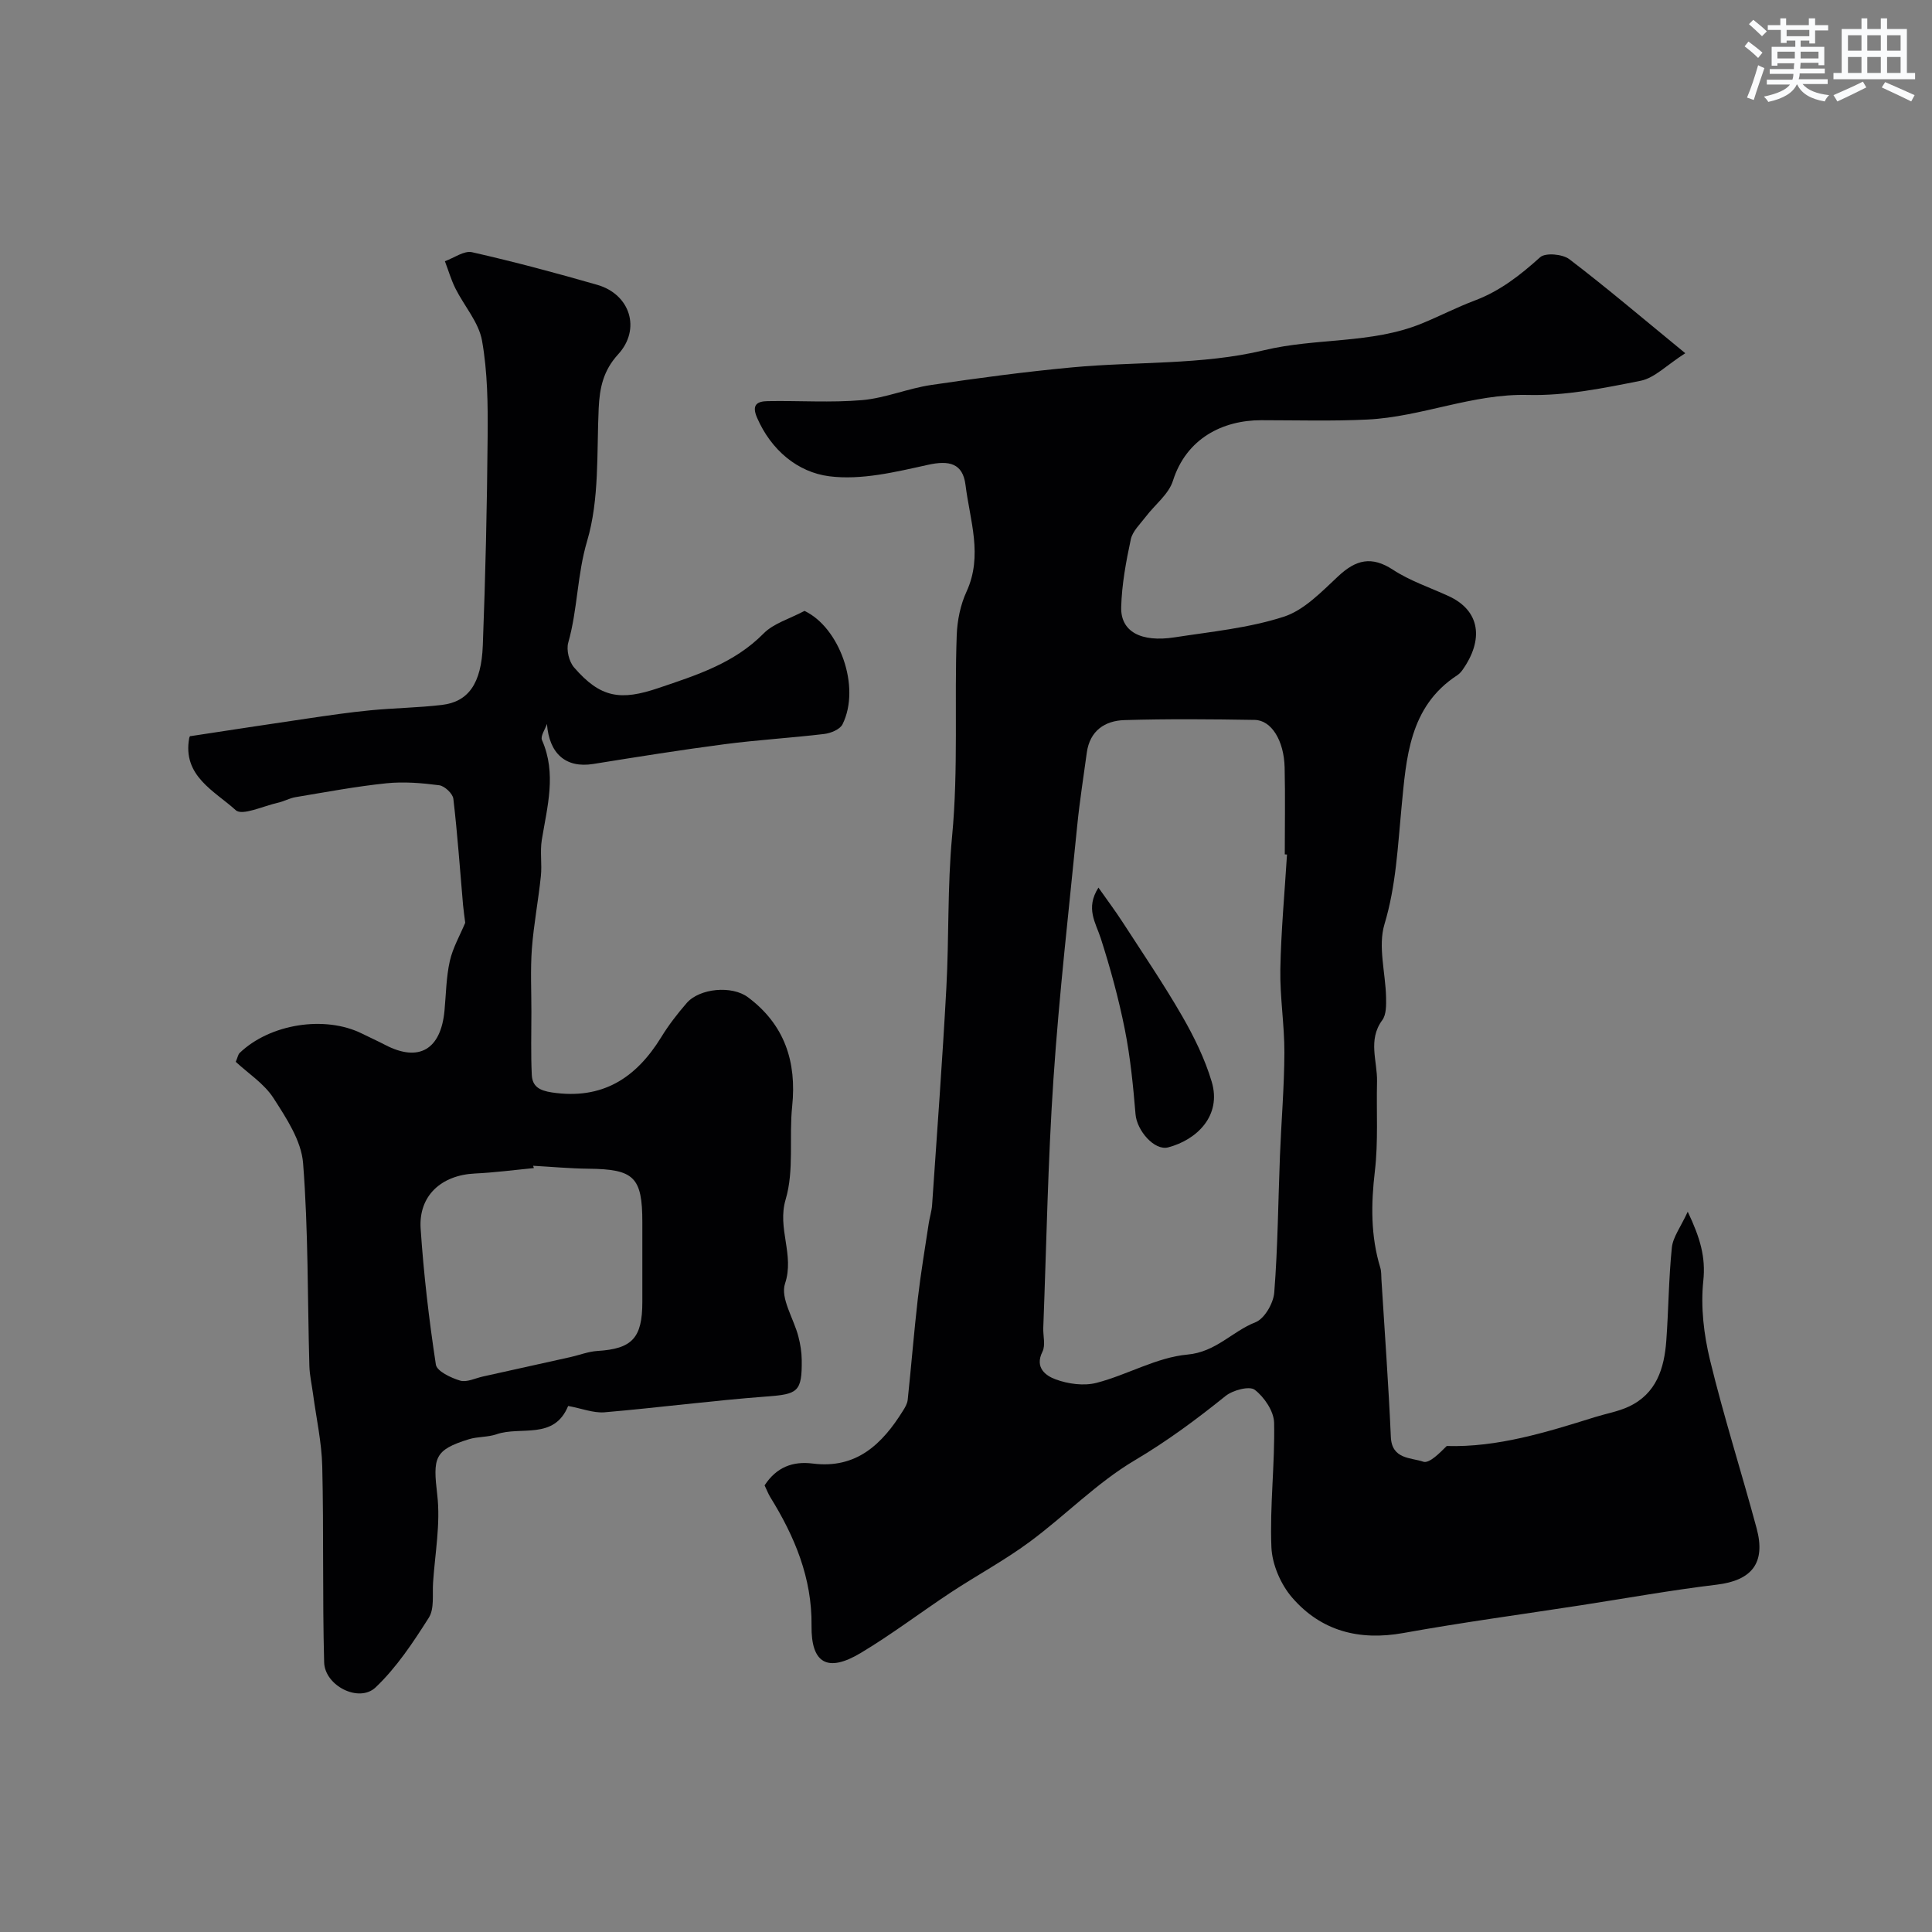 <svg enable-background="new 0 0 400 400" viewBox="0 0 400 400" xmlns="http://www.w3.org/2000/svg"><rect x="0" y="0" width="400" height="400" fill="#808080" stroke="none"/><g fill="#010103"><path d="m158.3 307.53c2.46-3.78 5.84-5.04 9.96-4.52 9.06 1.15 14.4-4.03 18.71-10.96.43-.68.88-1.46.96-2.23.74-7 1.3-14.01 2.1-21 .6-5.18 1.47-10.33 2.25-15.5.19-1.28.61-2.54.7-3.82 1.02-14.97 2.14-29.94 2.95-44.93.57-10.46.21-21 1.19-31.41 1.32-13.9.45-27.78.96-41.66.11-3.03.76-6.25 2.02-8.99 3.45-7.49.7-14.78-.2-22.1-.56-4.5-3.38-5.15-7.79-4.17-6.69 1.48-13.78 3.21-20.4 2.37-6.55-.83-12.05-5.4-14.97-12.13-1.2-2.76.11-3.39 2.2-3.43 6.52-.12 13.08.35 19.56-.21 4.81-.42 9.46-2.42 14.27-3.13 9.71-1.44 19.45-2.74 29.22-3.65 13.25-1.24 26.92-.46 39.68-3.54 10.87-2.62 22.24-1.28 32.66-5.53 3.72-1.52 7.3-3.38 11.05-4.79 5.22-1.97 9.39-5.25 13.49-8.94 1.09-.98 4.65-.66 6.05.41 7.7 5.87 15.09 12.16 24 19.46-3.88 2.48-6.35 5.12-9.23 5.7-7.68 1.53-15.56 3.14-23.31 2.94-11.52-.3-22.04 4.54-33.26 5.09-7.32.36-14.66.14-21.99.14-8.01 0-15.51 3.78-18.29 12.55-.88 2.79-3.74 4.94-5.63 7.44-1.14 1.5-2.73 2.98-3.09 4.68-.99 4.61-1.86 9.32-1.99 14.02-.14 5.06 4.05 7.35 11.09 6.26 7.57-1.17 15.33-1.92 22.56-4.26 4.25-1.37 7.86-5.2 11.31-8.41 3.65-3.4 6.87-4.22 11.31-1.32 3.51 2.3 7.63 3.67 11.49 5.44 6.63 3.03 7.33 9.08 2.88 15.34-.29.4-.65.79-1.06 1.06-10 6.51-10.55 17.21-11.54 27.35-.79 8.15-1.12 16.18-3.53 24.2-1.38 4.59.22 10.05.33 15.12.03 1.59.07 3.58-.78 4.73-3.05 4.13-.99 8.51-1.09 12.76-.15 6.18.27 12.42-.45 18.53-.8 6.8-.88 13.39 1.12 19.96.24.78.19 1.64.24 2.47.67 10.86 1.47 21.72 1.95 32.59.2 4.66 4.17 4.24 6.71 5.12 1.23.43 3.39-1.79 4.86-3.25 10.49.31 20.6-2.83 30.71-5.99 2.31-.72 4.76-1.14 6.94-2.15 5.76-2.67 7.39-7.93 7.81-13.68.47-6.42.49-12.88 1.15-19.27.23-2.17 1.81-4.21 3.29-7.42 2.59 5.46 3.74 9.4 3.22 14.33-.57 5.38.11 11.12 1.4 16.43 2.84 11.69 6.51 23.17 9.64 34.79 1.94 7.21-1.02 10.8-8.27 11.67-9.4 1.13-18.73 2.81-28.09 4.26-12.27 1.89-24.58 3.55-36.79 5.75-9.14 1.64-17.02-.41-23.01-7.33-2.37-2.74-4.16-6.88-4.3-10.47-.35-8.56.74-17.17.56-25.74-.05-2.38-2.03-5.3-4.01-6.82-1.1-.84-4.54.07-6.05 1.29-6 4.83-12.07 9.33-18.77 13.3-7.85 4.64-14.39 11.44-21.8 16.91-5.17 3.82-10.88 6.89-16.26 10.43-6.26 4.13-12.25 8.7-18.68 12.55-6.92 4.15-10.3 2.14-10.2-5.64.12-9.86-3.49-18.47-8.56-26.64-.42-.7-.71-1.48-1.16-2.41zm108.16-130.61c-.15-.01-.31-.02-.46-.03 0-6 .11-11.99-.03-17.99-.13-5.56-2.73-9.79-6.19-9.85-8.99-.15-17.99-.23-26.98.04-4.07.12-7.17 2.22-7.79 6.74-.68 5.02-1.48 10.04-1.98 15.08-1.73 17.47-3.74 34.93-4.92 52.44-1.16 17.16-1.45 34.37-2.11 51.56-.06 1.66.5 3.6-.17 4.94-1.69 3.36.78 5.02 2.72 5.73 2.6.96 5.86 1.4 8.49.72 6.37-1.65 12.42-5.27 18.81-5.85 5.93-.54 9.25-4.8 14.08-6.69 1.87-.73 3.72-3.94 3.89-6.15.74-9.42.81-18.9 1.18-28.35.28-7.1.89-14.19.92-21.29.02-5.76-.94-11.53-.84-17.29.15-7.93.89-15.84 1.38-23.76z"/><path d="m117.63 291.09c-2.92 7.12-9.81 4.12-14.83 5.86-1.81.63-3.89.46-5.73 1.03-7.22 2.23-7.44 3.85-6.54 11.53.7 5.94-.47 12.11-.87 18.17-.16 2.45.3 5.39-.88 7.25-3.24 5.11-6.68 10.31-11.02 14.43-3.43 3.25-10.52-.33-10.65-5.2-.36-13.51-.07-27.03-.39-40.54-.12-5.02-1.24-10.02-1.91-15.03-.26-1.94-.71-3.88-.76-5.83-.39-13.99-.21-28.01-1.3-41.94-.36-4.65-3.47-9.34-6.14-13.49-1.92-2.98-5.21-5.08-7.8-7.49.42-.98.49-1.53.8-1.83 6.27-6.04 17.65-7.83 25.33-4.02 1.61.8 3.26 1.54 4.85 2.37 6.94 3.6 11.49.95 12.24-7.13.32-3.43.35-6.93 1.1-10.26.62-2.75 2.1-5.31 3.19-7.92-.13-1.07-.33-2.37-.45-3.67-.64-7.34-1.15-14.7-2.01-22.01-.13-1.07-1.81-2.64-2.92-2.79-3.61-.47-7.34-.78-10.94-.41-6.3.65-12.55 1.83-18.8 2.87-1.26.21-2.44.89-3.7 1.17-2.97.66-7.35 2.74-8.69 1.53-4.38-3.98-11.09-7.07-9.63-14.96.05-.29.32-.55.21-.36 8.31-1.26 16.25-2.49 24.2-3.65 4.36-.64 8.72-1.29 13.11-1.71 4.91-.48 9.87-.53 14.77-1.11 5.46-.64 8.19-4.36 8.49-12.31.55-14.42.88-28.86 1-43.29.06-6.62-.01-13.34-1.16-19.82-.68-3.81-3.69-7.17-5.51-10.81-.9-1.8-1.46-3.76-2.18-5.64 1.89-.67 3.98-2.24 5.63-1.86 8.7 1.97 17.33 4.28 25.91 6.75 6.83 1.96 9.11 9.18 4.33 14.39-3.07 3.35-3.83 6.91-4.03 11.18-.42 9.21.17 18.82-2.39 27.46-2.08 7.01-1.96 14.17-3.91 21.05-.43 1.51.16 3.94 1.21 5.14 5.5 6.36 9.67 6.91 17.5 4.25 7.88-2.67 15.65-5.11 21.75-11.3 2.06-2.09 5.32-2.99 8.45-4.66 7.2 3.39 11.73 15.66 7.88 23.47-.52 1.06-2.43 1.85-3.79 2.01-6.84.82-13.73 1.22-20.56 2.11-9.11 1.19-18.18 2.64-27.25 4.1-5.72.92-9.13-2.15-9.6-8.29-.38 1.13-1.38 2.53-1.03 3.34 3.07 6.96 1.08 13.79-.04 20.7-.39 2.44.07 5-.19 7.48-.52 5.02-1.48 9.99-1.86 15.01-.32 4.33-.1 8.7-.1 13.05s-.13 8.71.08 13.06c.11 2.38 1.51 3.26 4.18 3.66 10.43 1.56 17.41-2.97 22.63-11.46 1.53-2.5 3.35-4.85 5.27-7.06 2.67-3.06 9.36-3.68 12.69-1.18 7.57 5.66 10.1 13.32 9.14 22.58-.67 6.42.44 13.25-1.35 19.27-1.8 6.04 1.88 11.43-.13 17.43-1 3 1.8 7.23 2.76 10.93.41 1.57.68 3.22.7 4.84.08 6.66-.82 7.12-7.26 7.6-11.24.84-22.44 2.32-33.68 3.28-2.28.14-4.63-.81-7.42-1.32zm-7.25-49.73c.05.16.1.32.15.48-4.06.39-8.11.93-12.18 1.12-6.99.33-11.72 4.61-11.26 11.44.63 9.41 1.73 18.8 3.15 28.12.21 1.38 3.12 2.75 5.02 3.32 1.37.41 3.14-.5 4.73-.85 6.01-1.33 12.03-2.66 18.03-4 1.9-.42 3.77-1.17 5.68-1.29 7.17-.44 9.29-2.67 9.29-10.15 0-5.49 0-10.99 0-16.48 0-9.38-1.71-11.01-11.18-11.1-3.8-.04-7.61-.4-11.43-.61z"/><path d="m227.42 183.77c1.87 2.66 3.53 4.87 5.03 7.19 4.16 6.43 8.48 12.78 12.3 19.41 2.48 4.3 4.72 8.88 6.13 13.62 2.08 7.03-3.12 12.01-9.02 13.56-2.84.75-6.48-3.46-6.76-6.85-.49-5.88-1.07-11.8-2.22-17.58-1.27-6.36-2.99-12.66-4.97-18.83-1.06-3.28-3.22-6.23-.49-10.52z"/></g><path d="m361.2 9.6.8-1c.9.7 1.9 1.4 2.9 2.3l-.9 1.1c-1-1-2-1.8-2.8-2.4zm.5 10.6c.9-2.1 1.6-4.3 2.3-6.7.4.2.8.4 1.3.6-.7 2.1-1.5 4.3-2.2 6.6zm.4-15.2.9-.9c1 .8 2 1.6 2.8 2.4l-1 1c-.9-.9-1.8-1.7-2.7-2.5zm12.5-1.2h1.2v1.4h2.7v1.1h-2.7v2.7h-1.2v-.6h-1.8v1.3h4.9v3.8h-1.2v-.5h-3.7c0 .4-.1.9-.1 1.2h5.1v1h-5.2c0 .5-.1.9-.2 1.2h6v1h-5.2c1.1 1.3 2.9 2 5.5 2.3-.4.4-.7.8-.9 1.3-2.9-.5-4.8-1.6-5.7-3.5h-.1c-.8 1.7-2.7 2.9-5.9 3.6-.2-.4-.6-.8-.9-1.1 2.8-.6 4.6-1.4 5.4-2.5h-4.8v-1h5.3c.1-.3.2-.7.2-1.2h-4.9v-1h5c0-.4 0-.8.1-1.2h-3.5v.5h-1.2v-3.9h4.9v-1.3h-1.8v.5h-1.2v-2.7h-2.7v-1h2.6v-1.4h1.2v1.4h4.7v-1.4zm-6.6 8.3h3.6c0-.4 0-.9 0-1.4h-3.6zm1.9-4.6h4.7v-1.3h-4.7zm6.6 3.2h-3.7v1.4h3.7z" fill="#fafbfc"/><path d="m385.3 3.8h1.3v2.2h2.8v-2.2h1.3v2.2h4.1v9.1h1.7v1.3h-16.9v-1.3h1.7v-9.1h4.1v-2.2zm.4 13.1.7 1.2c-1.8.9-3.8 1.9-6 2.9-.2-.4-.5-.8-.8-1.3 2.3-1 4.3-1.9 6.1-2.8zm-3.1-6.4h2.8v-3.2h-2.8zm0 4.6h2.8v-3.3h-2.8zm4-4.6h2.8v-3.2h-2.8zm0 4.6h2.8v-3.3h-2.8zm3.7 1.9c2.1.9 4.1 1.8 6.1 2.7l-.7 1.3c-2.2-1.1-4.2-2-6.1-2.9zm3.2-9.7h-2.8v3.2h2.8zm-2.8 7.8h2.8v-3.3h-2.8z" fill="#fafbfc"/></svg>
